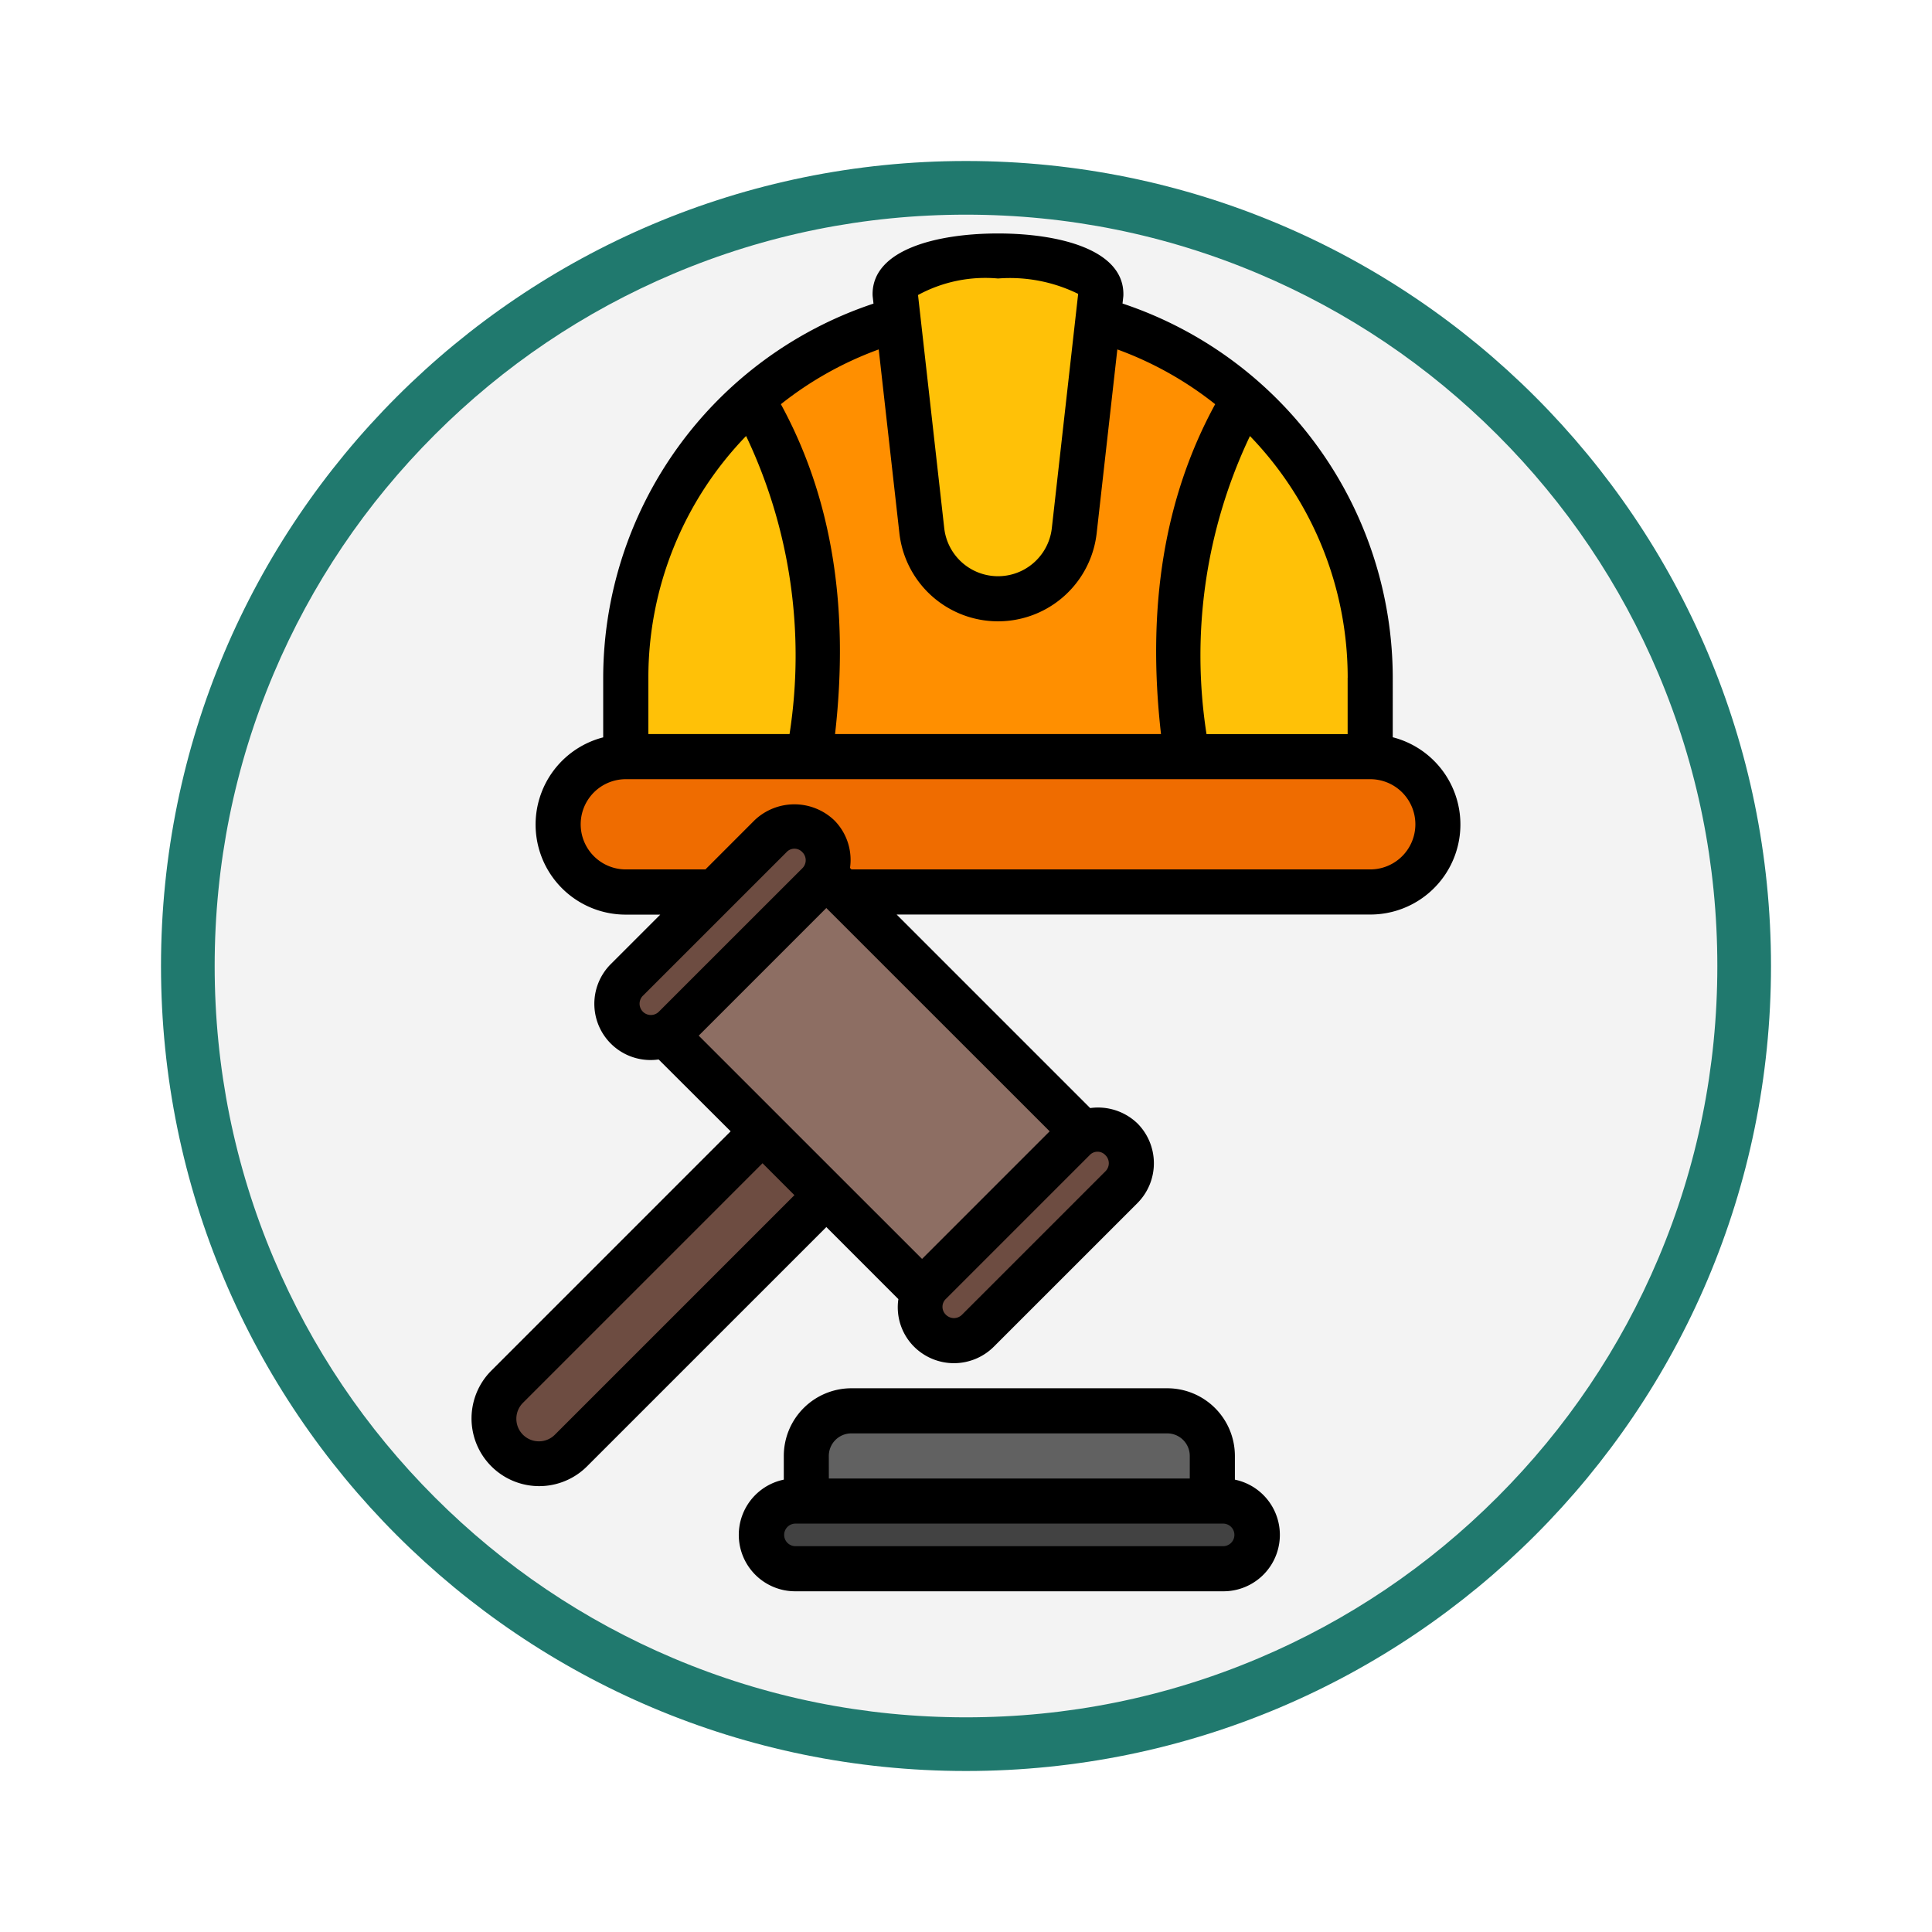 <svg xmlns="http://www.w3.org/2000/svg" xmlns:xlink="http://www.w3.org/1999/xlink" width="108" height="108" viewBox="0 0 108 108">
  <defs>
    <filter id="Trazado_982547" x="0" y="0" width="108" height="108" filterUnits="userSpaceOnUse">
      <feOffset dy="3" input="SourceAlpha"/>
      <feGaussianBlur stdDeviation="3" result="blur"/>
      <feFlood flood-opacity="0.161"/>
      <feComposite operator="in" in2="blur"/>
      <feComposite in="SourceGraphic"/>
    </filter>
  </defs>
  <g id="Grupo_1153147" data-name="Grupo 1153147" transform="translate(-617 -1733)">
    <g id="Grupo_1146629" data-name="Grupo 1146629" transform="translate(0 276)">
      <g id="Grupo_1146627" data-name="Grupo 1146627" transform="translate(1 -2526)">
        <g transform="matrix(1, 0, 0, 1, 616, 3983)" filter="url(#Trazado_982547)">
          <g id="Trazado_982547-2" data-name="Trazado 982547" transform="translate(9 6)" fill="#f3f3f3">
            <path d="M 45 88.5 C 39.127 88.5 33.43 87.35 28.068 85.082 C 22.889 82.891 18.236 79.755 14.241 75.759 C 10.245 71.764 7.109 67.111 4.918 61.932 C 2.65 56.57 1.5 50.873 1.5 45 C 1.5 39.127 2.65 33.43 4.918 28.068 C 7.109 22.889 10.245 18.236 14.241 14.241 C 18.236 10.245 22.889 7.109 28.068 4.918 C 33.43 2.65 39.127 1.5 45 1.5 C 50.873 1.5 56.57 2.65 61.932 4.918 C 67.111 7.109 71.764 10.245 75.759 14.241 C 79.755 18.236 82.891 22.889 85.082 28.068 C 87.35 33.43 88.5 39.127 88.5 45 C 88.5 50.873 87.35 56.57 85.082 61.932 C 82.891 67.111 79.755 71.764 75.759 75.759 C 71.764 79.755 67.111 82.891 61.932 85.082 C 56.57 87.35 50.873 88.5 45 88.5 Z" stroke="none"/>
            <path d="M 45 3 C 39.329 3 33.829 4.11 28.653 6.299 C 23.652 8.415 19.16 11.443 15.302 15.302 C 11.443 19.16 8.415 23.652 6.299 28.653 C 4.11 33.829 3 39.329 3 45 C 3 50.671 4.11 56.171 6.299 61.347 C 8.415 66.348 11.443 70.84 15.302 74.698 C 19.16 78.557 23.652 81.585 28.653 83.701 C 33.829 85.89 39.329 87 45 87 C 50.671 87 56.171 85.89 61.347 83.701 C 66.348 81.585 70.84 78.557 74.698 74.698 C 78.557 70.84 81.585 66.348 83.701 61.347 C 85.89 56.171 87 50.671 87 45 C 87 39.329 85.89 33.829 83.701 28.653 C 81.585 23.652 78.557 19.16 74.698 15.302 C 70.84 11.443 66.348 8.415 61.347 6.299 C 56.171 4.11 50.671 3 45 3 M 45 0 C 69.853 0 90 20.147 90 45 C 90 69.853 69.853 90 45 90 C 20.147 90 0 69.853 0 45 C 0 20.147 20.147 0 45 0 Z" stroke="none" fill="#20796e"/>
          </g>
        </g>
      </g>
    </g>
    <g id="derecho-laboral" transform="translate(633.198 1744.241)">
      <g id="Icon" transform="translate(10.383 3.066)">
        <path id="Trazado_988915" data-name="Trazado 988915" d="M50.1,10.219a20.722,20.722,0,0,0-27.5,0c3.447,5.767,4.313,12.515,3.232,20H46.865C45.783,22.734,46.649,15.986,50.1,10.219Z" transform="translate(-7.137 -2.232)" fill="#ff8f00"/>
        <g id="Grupo_1153146" data-name="Grupo 1153146" transform="translate(8.402)">
          <path id="Trazado_988916" data-name="Trazado 988916" d="M34.69,21.967a4.288,4.288,0,0,1-4.261-3.808L28.942,4.934c0-2.839,11.5-2.839,11.5,0L38.951,18.158a4.288,4.288,0,0,1-4.261,3.808Z" transform="translate(-13.883 -2.805)" fill="#ffc107"/>
          <path id="Trazado_988917" data-name="Trazado 988917" d="M24.057,9.139A20.736,20.736,0,0,0,17,24.727V29.14H27.289C28.37,21.653,27.5,14.906,24.057,9.139Z" transform="translate(-17 -1.152)" fill="#ffc107"/>
          <path id="Trazado_988918" data-name="Trazado 988918" d="M52.22,24.727a20.738,20.738,0,0,0-7.06-15.59c-3.444,5.77-4.31,12.517-3.229,20H52.22Z" transform="translate(-10.606 -1.152)" fill="#ffc107"/>
        </g>
        <rect id="Rectángulo_408045" data-name="Rectángulo 408045" width="27.743" height="3.783" rx="1.5" transform="translate(15.968 69.603)" fill="#424242"/>
        <path id="Trazado_988919" data-name="Trazado 988919" d="M27.522,54H45.177A2.522,2.522,0,0,1,47.7,56.522v2.522H25V56.522A2.522,2.522,0,0,1,27.522,54Z" transform="translate(-6.51 10.559)" fill="#616161"/>
        <path id="Trazado_988920" data-name="Trazado 988920" d="M0,0H5.044V20.177a2.522,2.522,0,0,1-5.044,0Z" transform="translate(16.048 48.928) rotate(45)" fill="#6d4c41"/>
        <path id="Trazado_988921" data-name="Trazado 988921" d="M0,0H20.177V12.61H0Z" transform="translate(19.612 34.661) rotate(45)" fill="#8d6e63"/>
        <rect id="Rectángulo_408046" data-name="Rectángulo 408046" width="3.783" height="15.133" rx="1.5" transform="translate(34.771 48.034) rotate(45)" fill="#6d4c41"/>
        <rect id="Rectángulo_408047" data-name="Rectángulo 408047" width="49.181" height="7.566" rx="3" transform="translate(4.619 27.989)" fill="#ef6c00"/>
        <rect id="Rectángulo_408048" data-name="Rectángulo 408048" width="3.783" height="15.133" rx="1.5" transform="translate(17.829 31.095) rotate(45)" fill="#6d4c41"/>
      </g>
      <g id="Line" transform="translate(10.161 1.805)">
        <path id="Trazado_988922" data-name="Trazado 988922" d="M52.833,71.472V70.147a3.783,3.783,0,0,0-3.783-3.783H31.4a3.783,3.783,0,0,0-3.783,3.783v1.325a3.153,3.153,0,0,0,.631,6.241H52.2a3.153,3.153,0,0,0,.631-6.241Zm-22.7-1.325A1.261,1.261,0,0,1,31.4,68.886H49.05a1.261,1.261,0,0,1,1.261,1.261v1.261H30.135ZM52.2,75.191H28.243a.631.631,0,0,1,0-1.261H52.2a.631.631,0,0,1,0,1.261Zm9.458-45.219V26.641A22.081,22.081,0,0,0,46.551,5.726l.044-.39A1.351,1.351,0,0,0,46.6,5.2c0-2.5-3.621-3.39-7.01-3.39s-7.01.89-7.01,3.39a1.349,1.349,0,0,0,.007.141l.044.39a22.081,22.081,0,0,0-15.11,20.915v3.332a5.034,5.034,0,0,0,1.261,9.909h1.929l-2.757,2.757a3.142,3.142,0,0,0,2.665,5.339L24.645,52,11.269,65.377a3.783,3.783,0,1,0,5.35,5.35L29.995,57.352l4.027,4.028a3.114,3.114,0,0,0,.877,2.66,3.156,3.156,0,0,0,4.458,0l8.026-8.025a3.157,3.157,0,0,0,0-4.459h0a3.179,3.179,0,0,0-2.639-.855L33.925,39.882H60.4a5.034,5.034,0,0,0,1.261-9.909ZM14.836,68.944a1.261,1.261,0,1,1-1.783-1.783L26.428,53.785l1.783,1.784Zm44.3-42.3v3.153H51.247a28.585,28.585,0,0,1,2.428-16.663,19.437,19.437,0,0,1,5.464,13.51ZM39.592,4.327a8.639,8.639,0,0,1,4.48.86L42.6,18.278a3.026,3.026,0,0,1-6.015,0L35.12,5.251a7.881,7.881,0,0,1,4.473-.924ZM34.078,18.56a5.549,5.549,0,0,0,11.029,0L46.262,8.292a19.555,19.555,0,0,1,5.469,3.062c-2.841,5.209-3.838,11.325-3.028,18.44H30.482c.811-7.115-.186-13.23-3.028-18.44a19.555,19.555,0,0,1,5.469-3.062ZM20.046,26.641a19.437,19.437,0,0,1,5.463-13.51,28.585,28.585,0,0,1,2.429,16.662H20.046ZM19.74,44.423,27.765,36.4a.6.6,0,0,1,.892,0,.631.631,0,0,1,0,.892L24.645,41.3l-4.012,4.013a.631.631,0,1,1-.893-.892Zm6.688-1.338,3.566-3.567L42.479,52l-7.134,7.134L22.861,46.652ZM45.6,54.232l-8.026,8.025a.633.633,0,0,1-.892,0,.608.608,0,0,1,0-.892l8.026-8.026a.6.6,0,0,1,.892,0,.63.63,0,0,1,0,.892ZM60.4,37.36h-29l-.082-.082a3.14,3.14,0,0,0-.88-2.664,3.229,3.229,0,0,0-4.458,0L23.236,37.36H18.785a2.522,2.522,0,0,1,0-5.044H60.4a2.522,2.522,0,0,1,0,5.044Z" transform="translate(-10.161 -1.805)"/>
      </g>
    </g>
  </g>
</svg>
